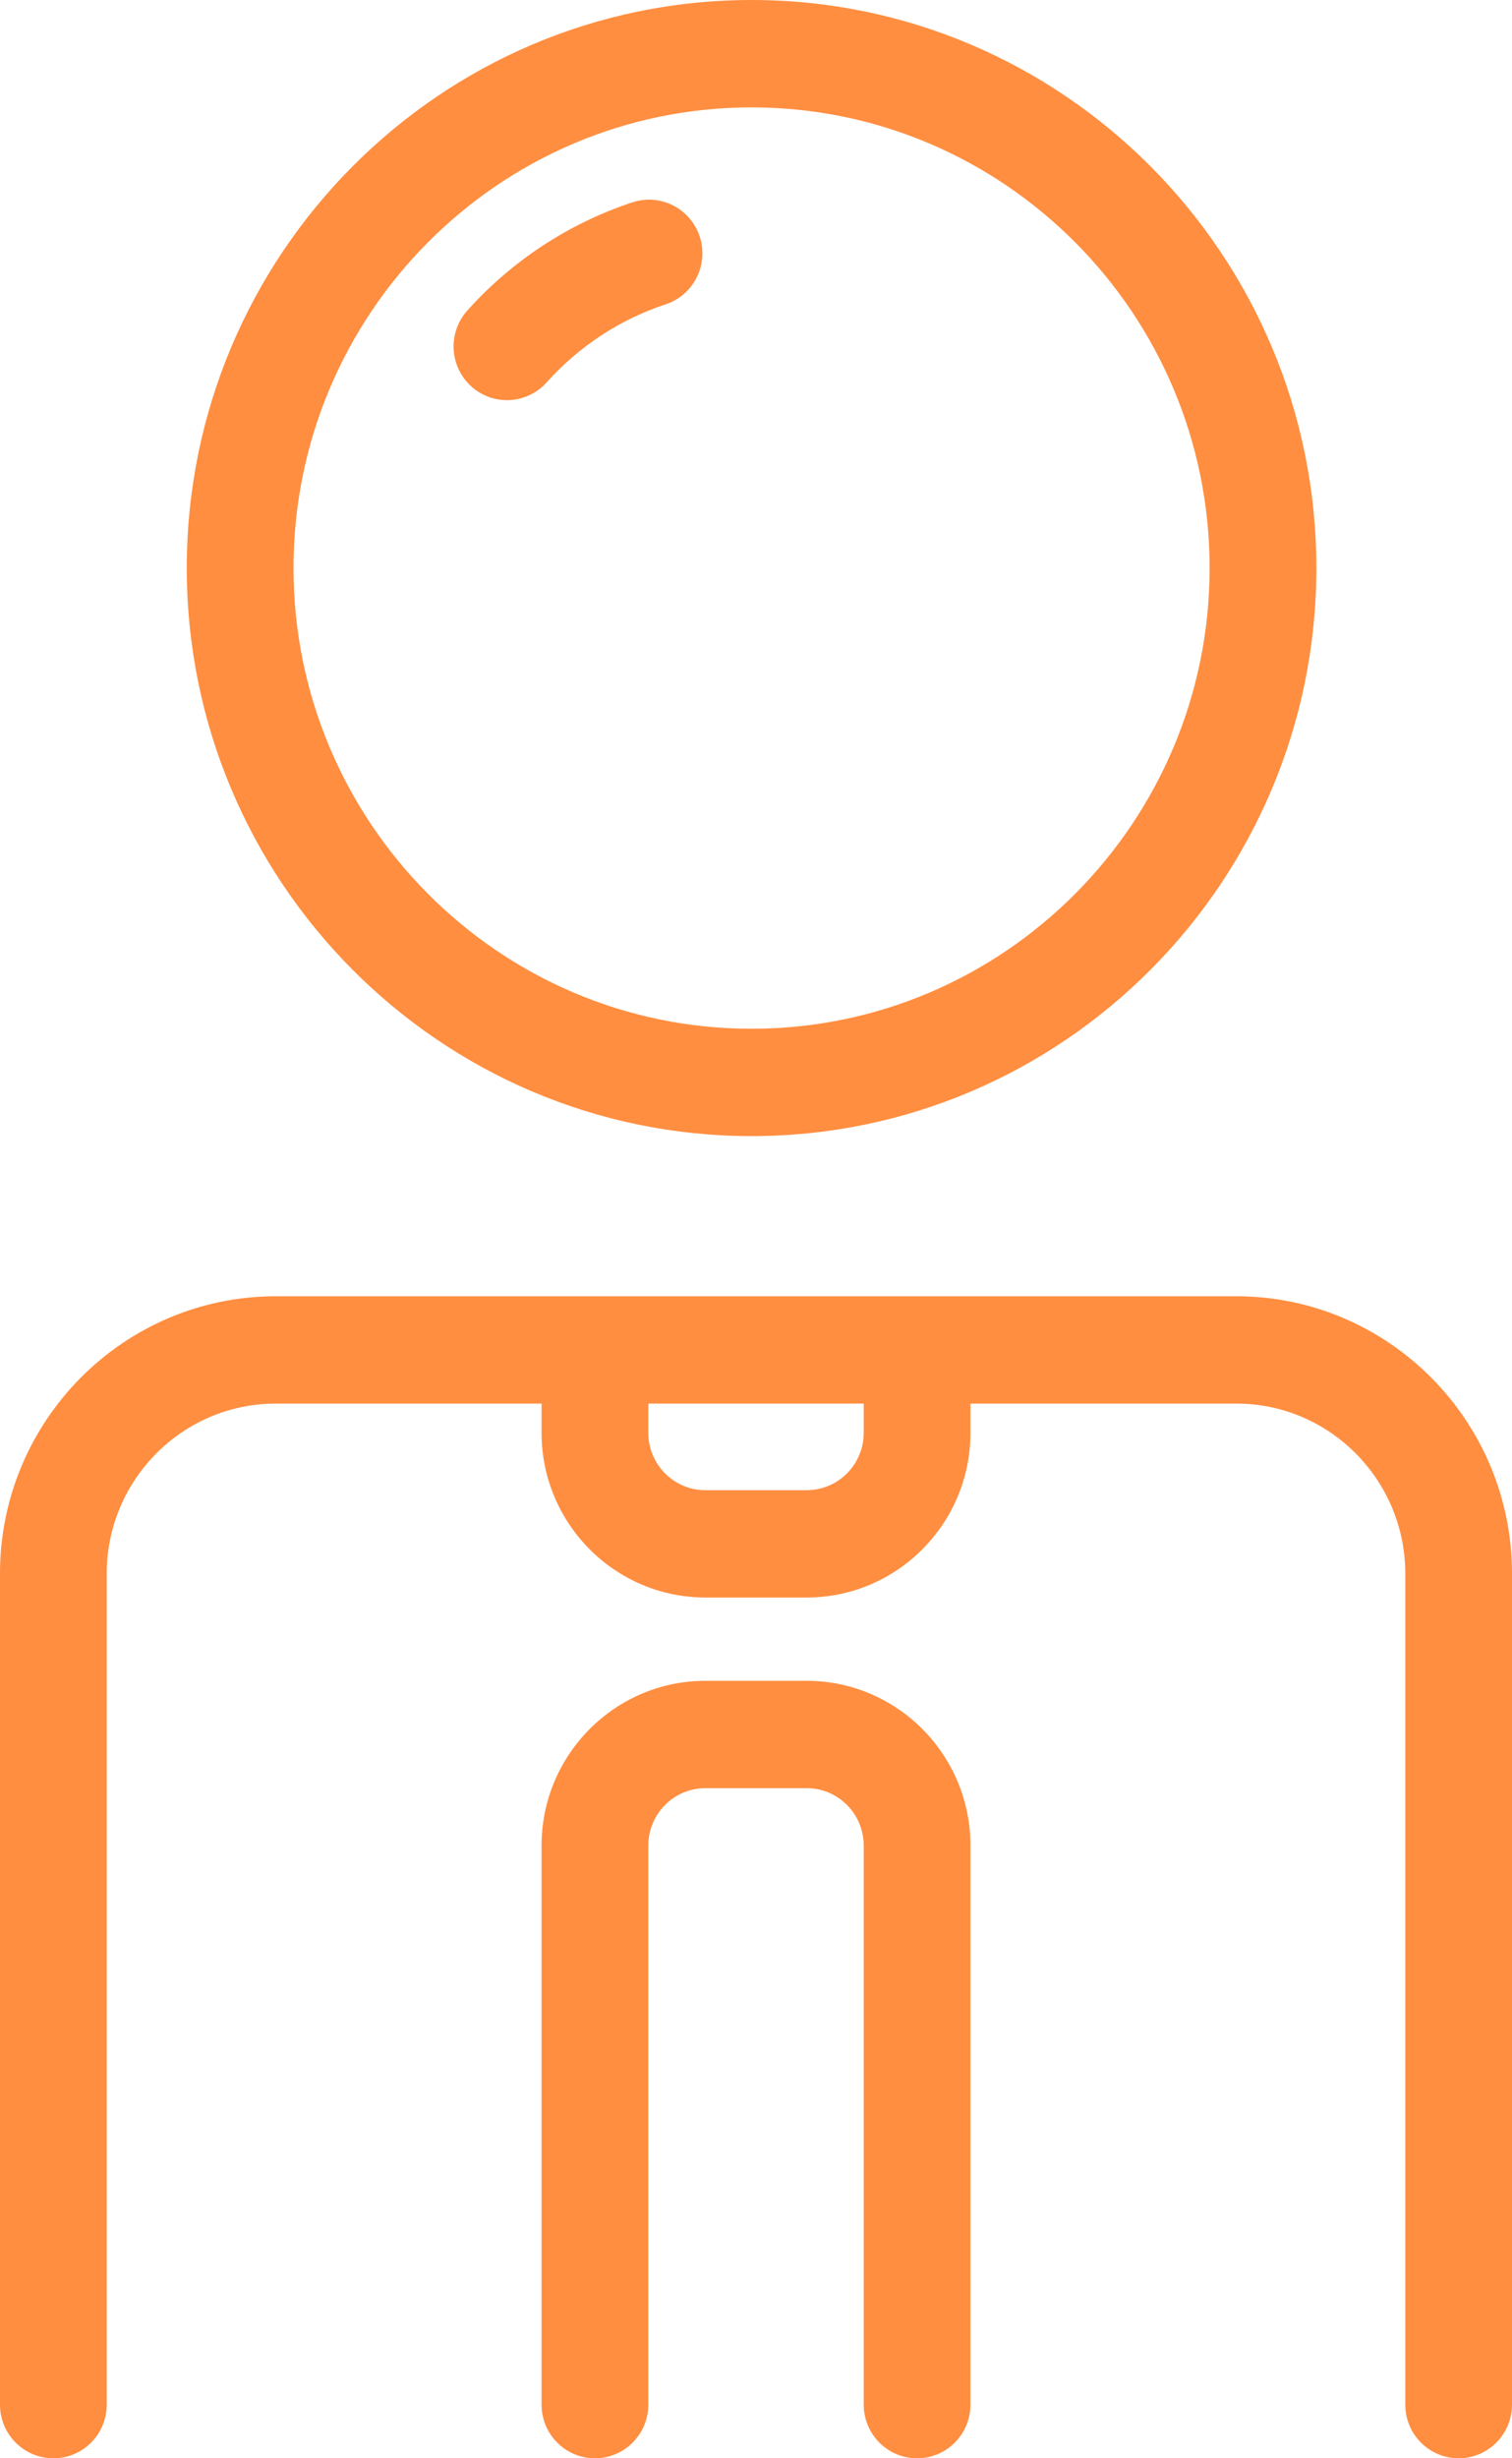 <?xml version="1.0" encoding="UTF-8"?>
<svg width="120px" height="195px" viewBox="0 0 120 195" version="1.1" xmlns="http://www.w3.org/2000/svg" xmlns:xlink="http://www.w3.org/1999/xlink">
    <!-- Generator: Sketch 45.1 (43504) - http://www.bohemiancoding.com/sketch -->
    <title>Page 1</title>
    <desc>Created with Sketch.</desc>
    <defs></defs>
    <g id="Page-5" stroke="none" stroke-width="1" fill="none" fill-rule="evenodd">
        <g id="Page-1" fill="#FF8E40">
            <path d="M64.024,133.328 L55.978,133.328 C48.813,133.328 42.981,139.19 42.981,146.393 L42.981,190.741 C42.981,193.095 44.878,195 47.216,195 C49.555,195 51.453,193.095 51.453,190.741 L51.453,146.393 C51.453,143.885 53.483,141.843 55.978,141.843 L64.024,141.843 C66.521,141.843 68.549,143.885 68.549,146.393 L68.549,190.741 C68.549,193.095 70.446,195 72.786,195 C75.124,195 77.021,193.095 77.021,190.741 L77.021,146.393 C77.021,139.19 71.191,133.328 64.024,133.328 L64.024,133.328 Z M68.549,113.654 C68.549,116.164 66.521,118.207 64.024,118.207 L55.978,118.207 C53.483,118.207 51.453,116.164 51.453,113.654 L51.453,111.337 L68.549,111.337 L68.549,113.654 Z M98.118,102.824 L72.786,102.824 L47.216,102.824 L21.884,102.824 C9.818,102.824 0,112.692 0,124.819 L0,190.741 C0,193.095 1.897,195 4.239,195 C6.576,195 8.472,193.095 8.472,190.741 L8.472,124.819 C8.472,117.388 14.488,111.337 21.884,111.337 L42.981,111.337 L42.981,113.654 C42.981,120.859 48.813,126.719 55.978,126.719 L64.024,126.719 C71.191,126.719 77.021,120.859 77.021,113.654 L77.021,111.337 L98.118,111.337 C105.514,111.337 111.53,117.388 111.53,124.819 L111.53,190.741 C111.53,193.095 113.427,195 115.765,195 C118.104,195 120,193.095 120,190.741 L120,124.819 C120,112.692 110.184,102.824 98.118,102.824 L98.118,102.824 Z M37.4,30.648 C38.209,31.38 39.224,31.742 40.233,31.742 C41.391,31.742 42.546,31.265 43.382,30.335 C45.945,27.474 49.212,25.333 52.826,24.142 C55.051,23.411 56.263,21.007 55.536,18.772 C54.807,16.538 52.416,15.318 50.191,16.05 C45.174,17.704 40.641,20.671 37.088,24.633 C35.524,26.38 35.662,29.072 37.4,30.648 L37.4,30.648 Z M59.647,8.518 C79.693,8.518 96.002,24.91 96.002,45.06 C96.002,65.213 79.693,81.605 59.647,81.605 C39.601,81.605 23.295,65.213 23.295,45.06 C23.295,24.91 39.601,8.518 59.647,8.518 L59.647,8.518 Z M59.647,90.119 C84.365,90.119 104.474,69.907 104.474,45.06 C104.474,20.215 84.365,0 59.647,0 C34.93,0 14.823,20.215 14.823,45.06 C14.823,69.907 34.93,90.119 59.647,90.119 L59.647,90.119 Z" id="Fill-1"></path>
        </g>
    </g>
</svg>